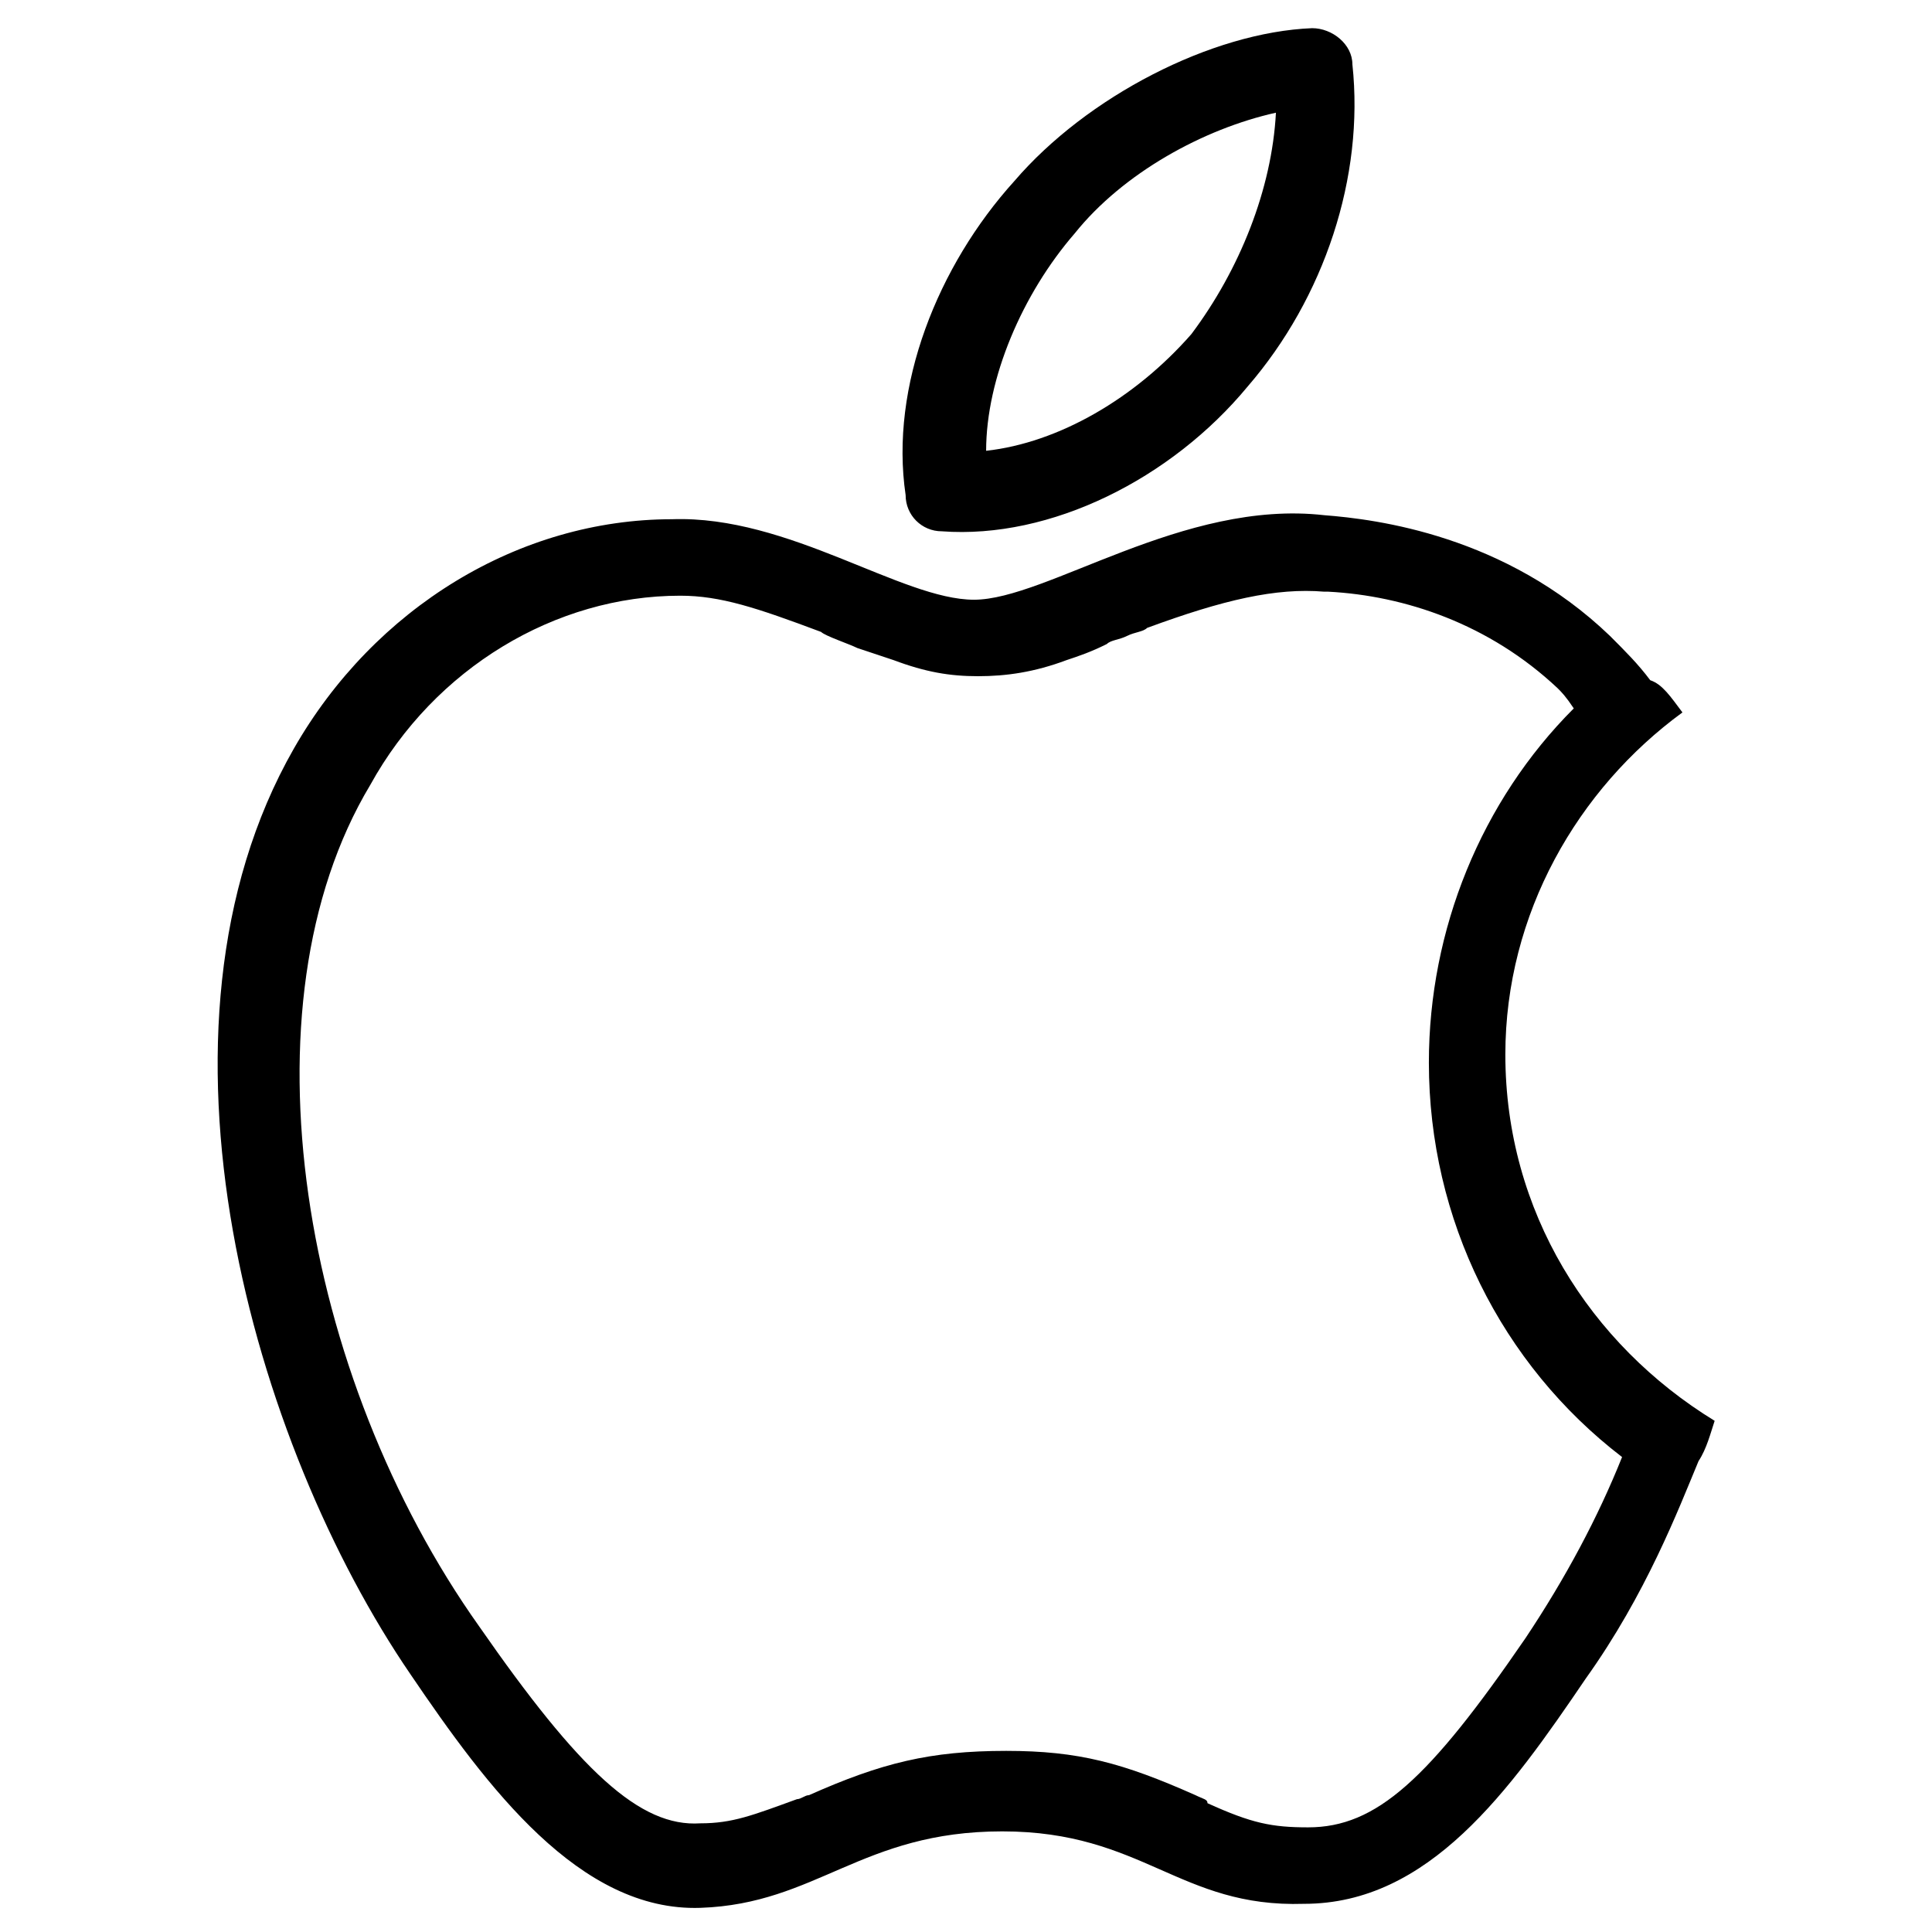 <svg xmlns="http://www.w3.org/2000/svg" viewBox="0 0 48 48">
	<g>
		<path d="M31.7,2.8c-1.8,0.4-3.8,1.5-5,3c-1.3,1.5-2.2,3.6-2.2,5.4c1.8-0.2,3.7-1.3,5.1-2.9C30.8,6.7,31.6,4.7,31.7,2.8z M23.4,13.2c-0.5,0-0.9-0.4-0.9-0.9c-0.4-2.7,0.8-5.7,2.7-7.8c1.8-2.1,4.9-3.7,7.4-3.8c0.5,0,1,0.4,1,0.9c0.3,2.8-0.7,5.8-2.6,8C29.1,11.9,26.1,13.4,23.4,13.2z M41.8,17.7c-2.6,1.9-4.4,5-4.4,8.5c0,3.9,2.1,7.2,5.2,9.1c-0.1,0.3-0.2,0.7-0.4,1c-0.5,1.2-1.3,3.3-2.8,5.4c-1.9,2.8-3.9,5.6-7,5.6c-3.1,0.1-4-1.8-7.5-1.8c-3.5,0-4.6,1.8-7.5,1.9c-3,0.1-5.3-3-7.2-5.8c-3.9-5.7-6.9-16-2.9-23c2-3.5,5.6-5.7,9.4-5.7c2.9-0.1,5.7,2,7.5,2c1.8,0,5.2-2.5,8.7-2.1c1.3,0.1,4.5,0.5,7.1,3c0.4,0.4,0.7,0.7,1,1.1C41.3,17,41.5,17.3,41.8,17.7z M38.7,17.1c-1.7-1.6-3.8-2.3-5.7-2.4l-0.1,0c-1.2-0.1-2.5,0.2-4.4,0.9c-0.1,0.1-0.3,0.1-0.5,0.2c-0.2,0.1-0.4,0.1-0.5,0.2c-0.4,0.2-0.7,0.3-1,0.4c-0.8,0.3-1.5,0.4-2.2,0.4c-0.7,0-1.3-0.1-2.1-0.4c-0.3-0.1-0.6-0.2-0.9-0.3c-0.2-0.1-0.8-0.3-0.9-0.4c-1.6-0.6-2.5-0.9-3.5-0.9c-3.1,0-6.1,1.8-7.7,4.7C5.9,25,7.5,34.2,11.9,40.4c2.5,3.6,4,5,5.5,4.9c0.8,0,1.3-0.2,2.4-0.6c0.1,0,0.2-0.1,0.3-0.1c1.8-0.8,3-1.1,4.9-1.1c1.8,0,2.9,0.3,4.7,1.1c0.2,0.1,0.3,0.1,0.3,0.2c1.1,0.5,1.6,0.6,2.5,0.6c1.7,0,3-1.2,5.4-4.7c1-1.5,1.8-3,2.4-4.5c-3-2.3-4.8-5.9-4.8-9.8c0-3.3,1.3-6.5,3.6-8.8C38.9,17.3,38.8,17.2,38.7,17.1z"/>
	</g>
</svg>
